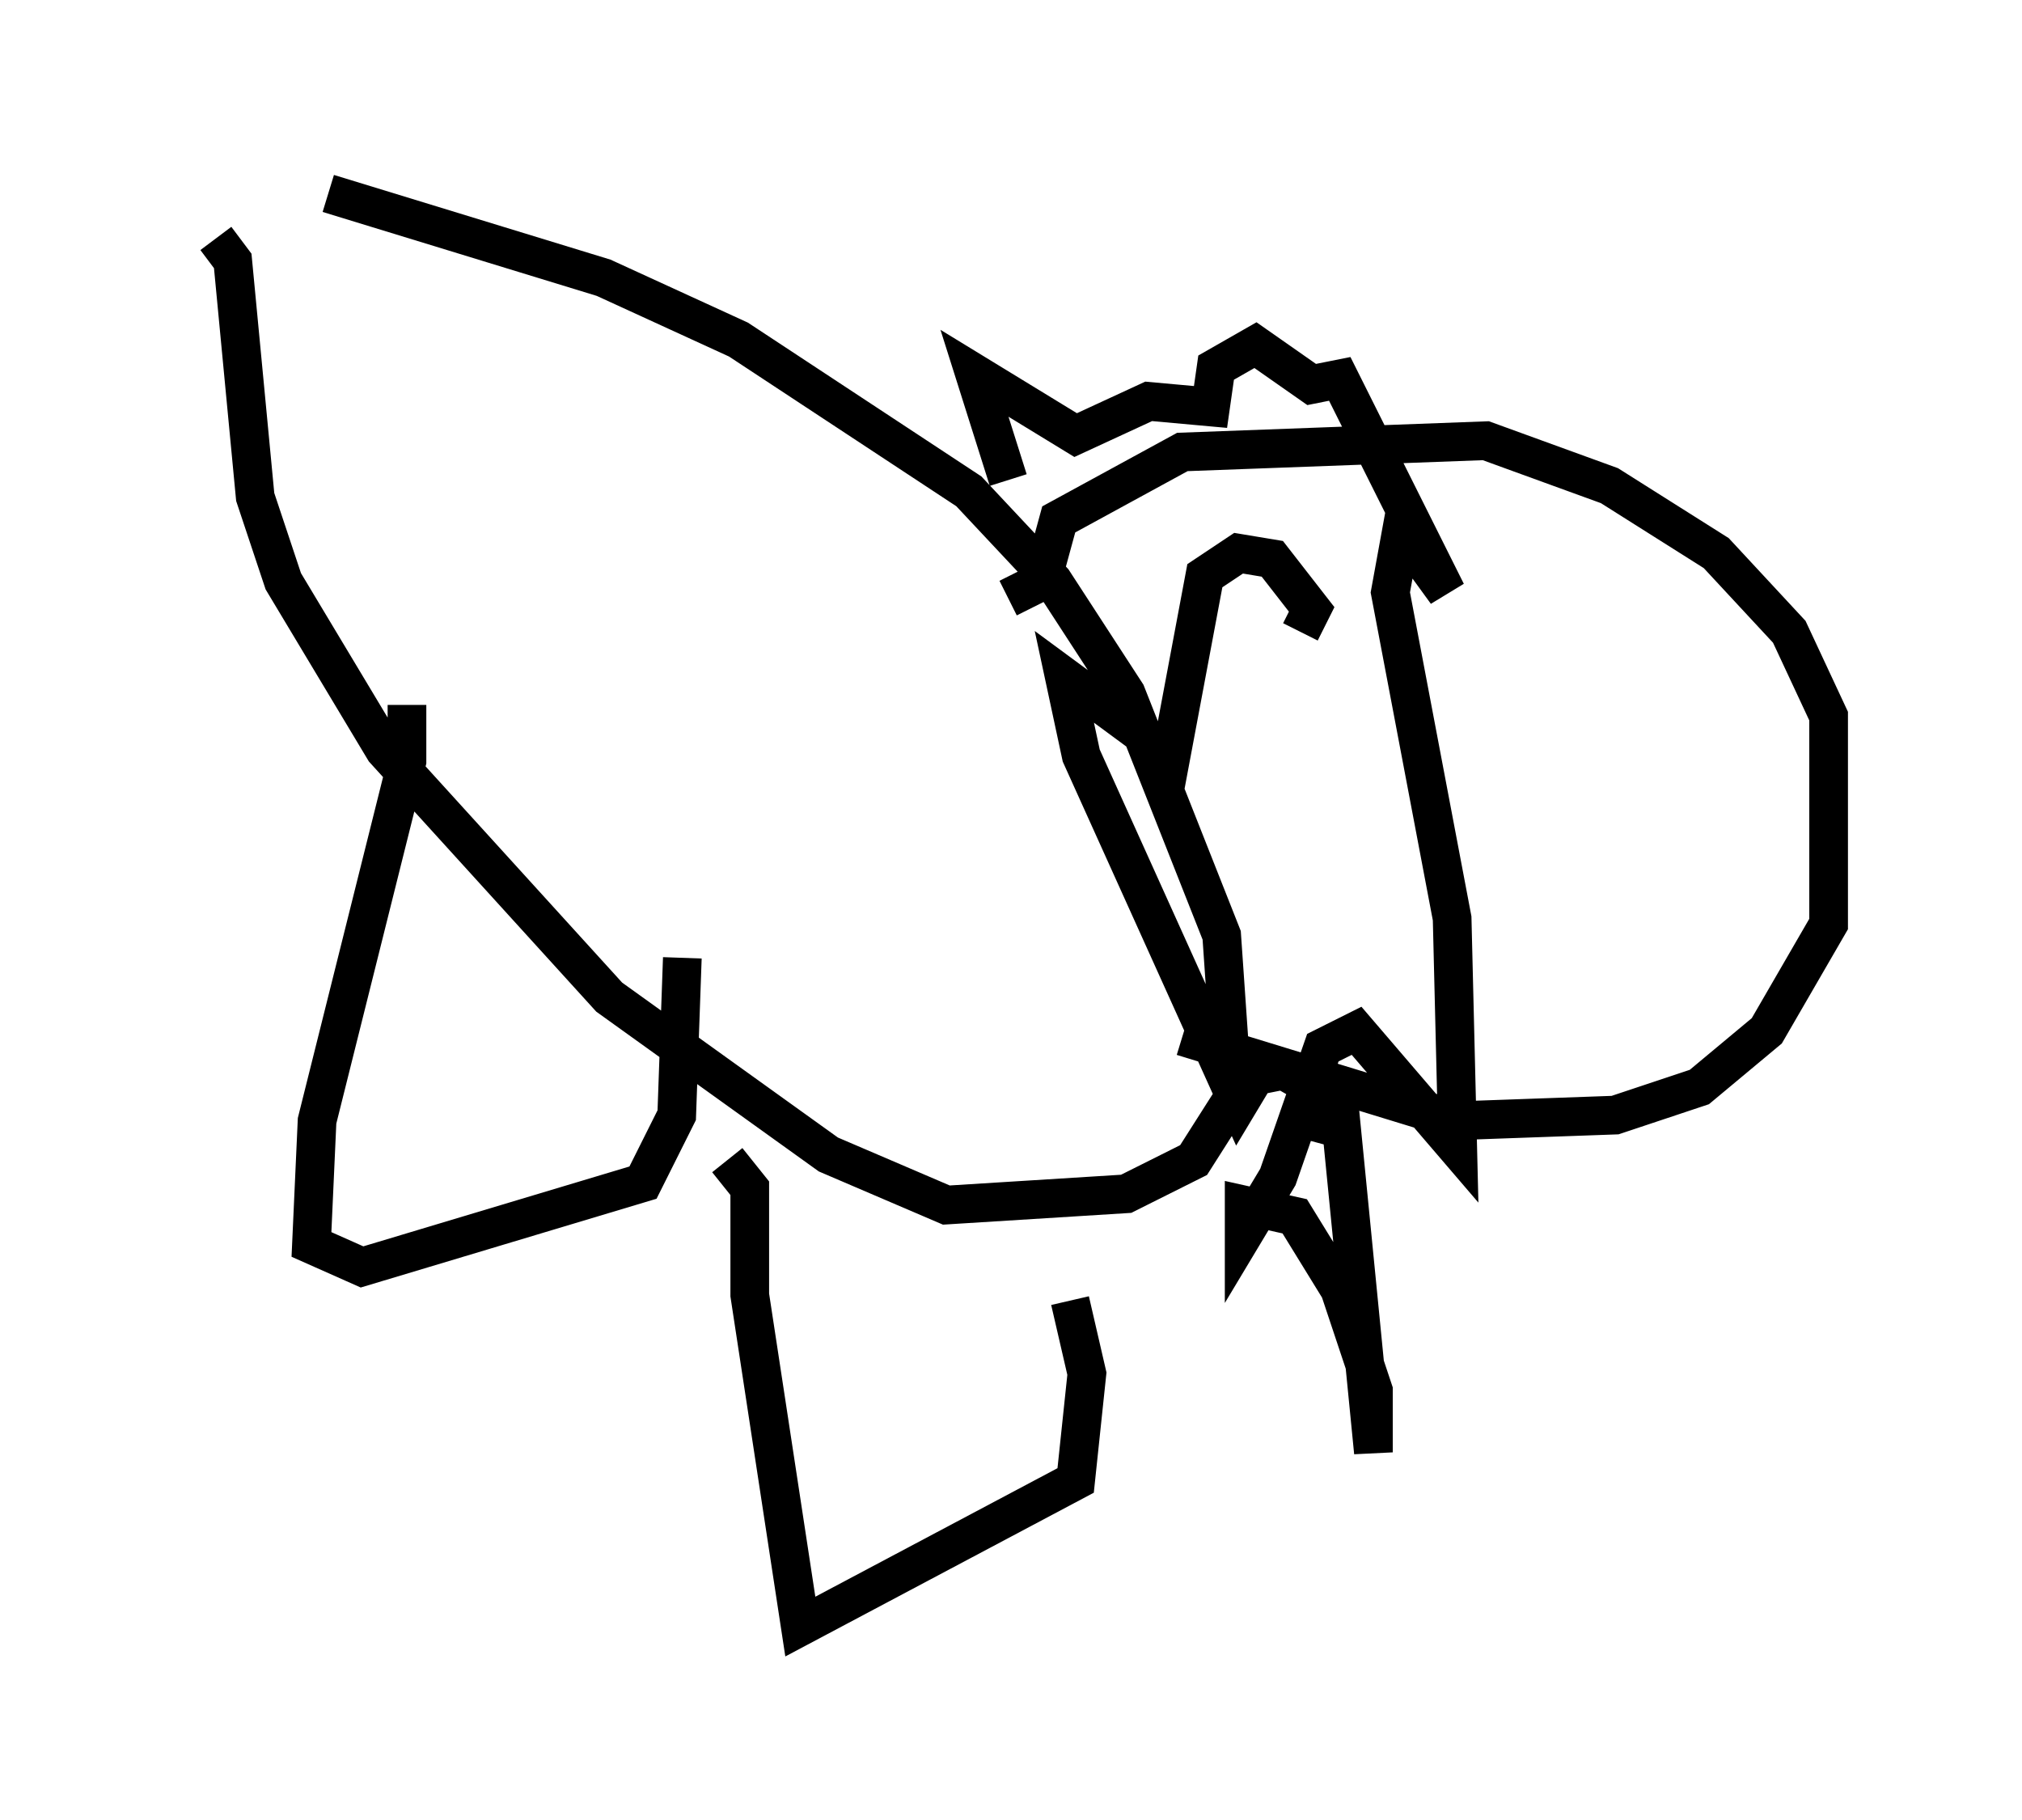 <?xml version="1.0" encoding="utf-8" ?>
<svg baseProfile="full" height="47.039" version="1.1" width="52.268" xmlns="http://www.w3.org/2000/svg" xmlns:ev="http://www.w3.org/2001/xml-events" xmlns:xlink="http://www.w3.org/1999/xlink"><defs /><rect fill="white" height="47.039" width="52.268" x="0" y="0" /><path d="M5, 5 m3.486, 0.0 l7.117, 2.179 3.486, 1.598 l5.955, 3.922 2.179, 2.324 l1.888, 2.905 2.469, 6.246 l0.291, 4.212 -1.017, 1.598 l-1.743, 0.872 -4.648, 0.291 l-3.05, -1.307 -5.665, -4.067 l-5.81, -6.391 -2.615, -4.358 l-0.726, -2.179 -0.581, -6.101 l-0.436, -0.581 m20.48, 9.296 l0.872, -0.436 0.436, -1.598 l3.196, -1.743 7.844, -0.291 l3.196, 1.162 2.76, 1.743 l1.888, 2.034 1.017, 2.179 l0.0, 5.374 -1.598, 2.76 l-1.743, 1.453 -2.179, 0.726 l-4.067, 0.145 -7.117, -2.179 m-4.503, -14.38 l-0.872, -2.76 2.615, 1.598 l1.888, -0.872 1.598, 0.145 l0.145, -1.017 1.017, -0.581 l1.453, 1.017 0.726, -0.145 l2.76, 5.52 -1.162, -1.598 l-0.291, 1.598 1.598, 8.425 l0.145, 5.955 -2.615, -3.05 l-0.872, 0.436 -1.162, 3.341 l-0.872, 1.453 0.0, -0.726 l1.307, 0.291 1.162, 1.888 l0.872, 2.615 0.0, 1.598 l-0.872, -8.86 -0.726, -0.145 l-0.145, 0.872 0.436, -1.162 l-1.017, -0.581 -0.726, 0.145 l-0.436, 0.726 -4.067, -9.006 l-0.436, -2.034 2.76, 2.034 l0.872, -4.648 0.872, -0.581 l0.872, 0.145 1.017, 1.307 l-0.291, 0.581 m-23.095, 1.888 l0.0, 1.453 -2.324, 9.296 l-0.145, 3.196 1.307, 0.581 l7.263, -2.179 0.872, -1.743 l0.145, -4.067 m1.162, 5.229 l0.581, 0.726 0.0, 2.76 l1.307, 8.57 7.117, -3.777 l0.291, -2.76 -0.436, -1.888 " fill="none" stroke="black" stroke-width="1" /></svg>